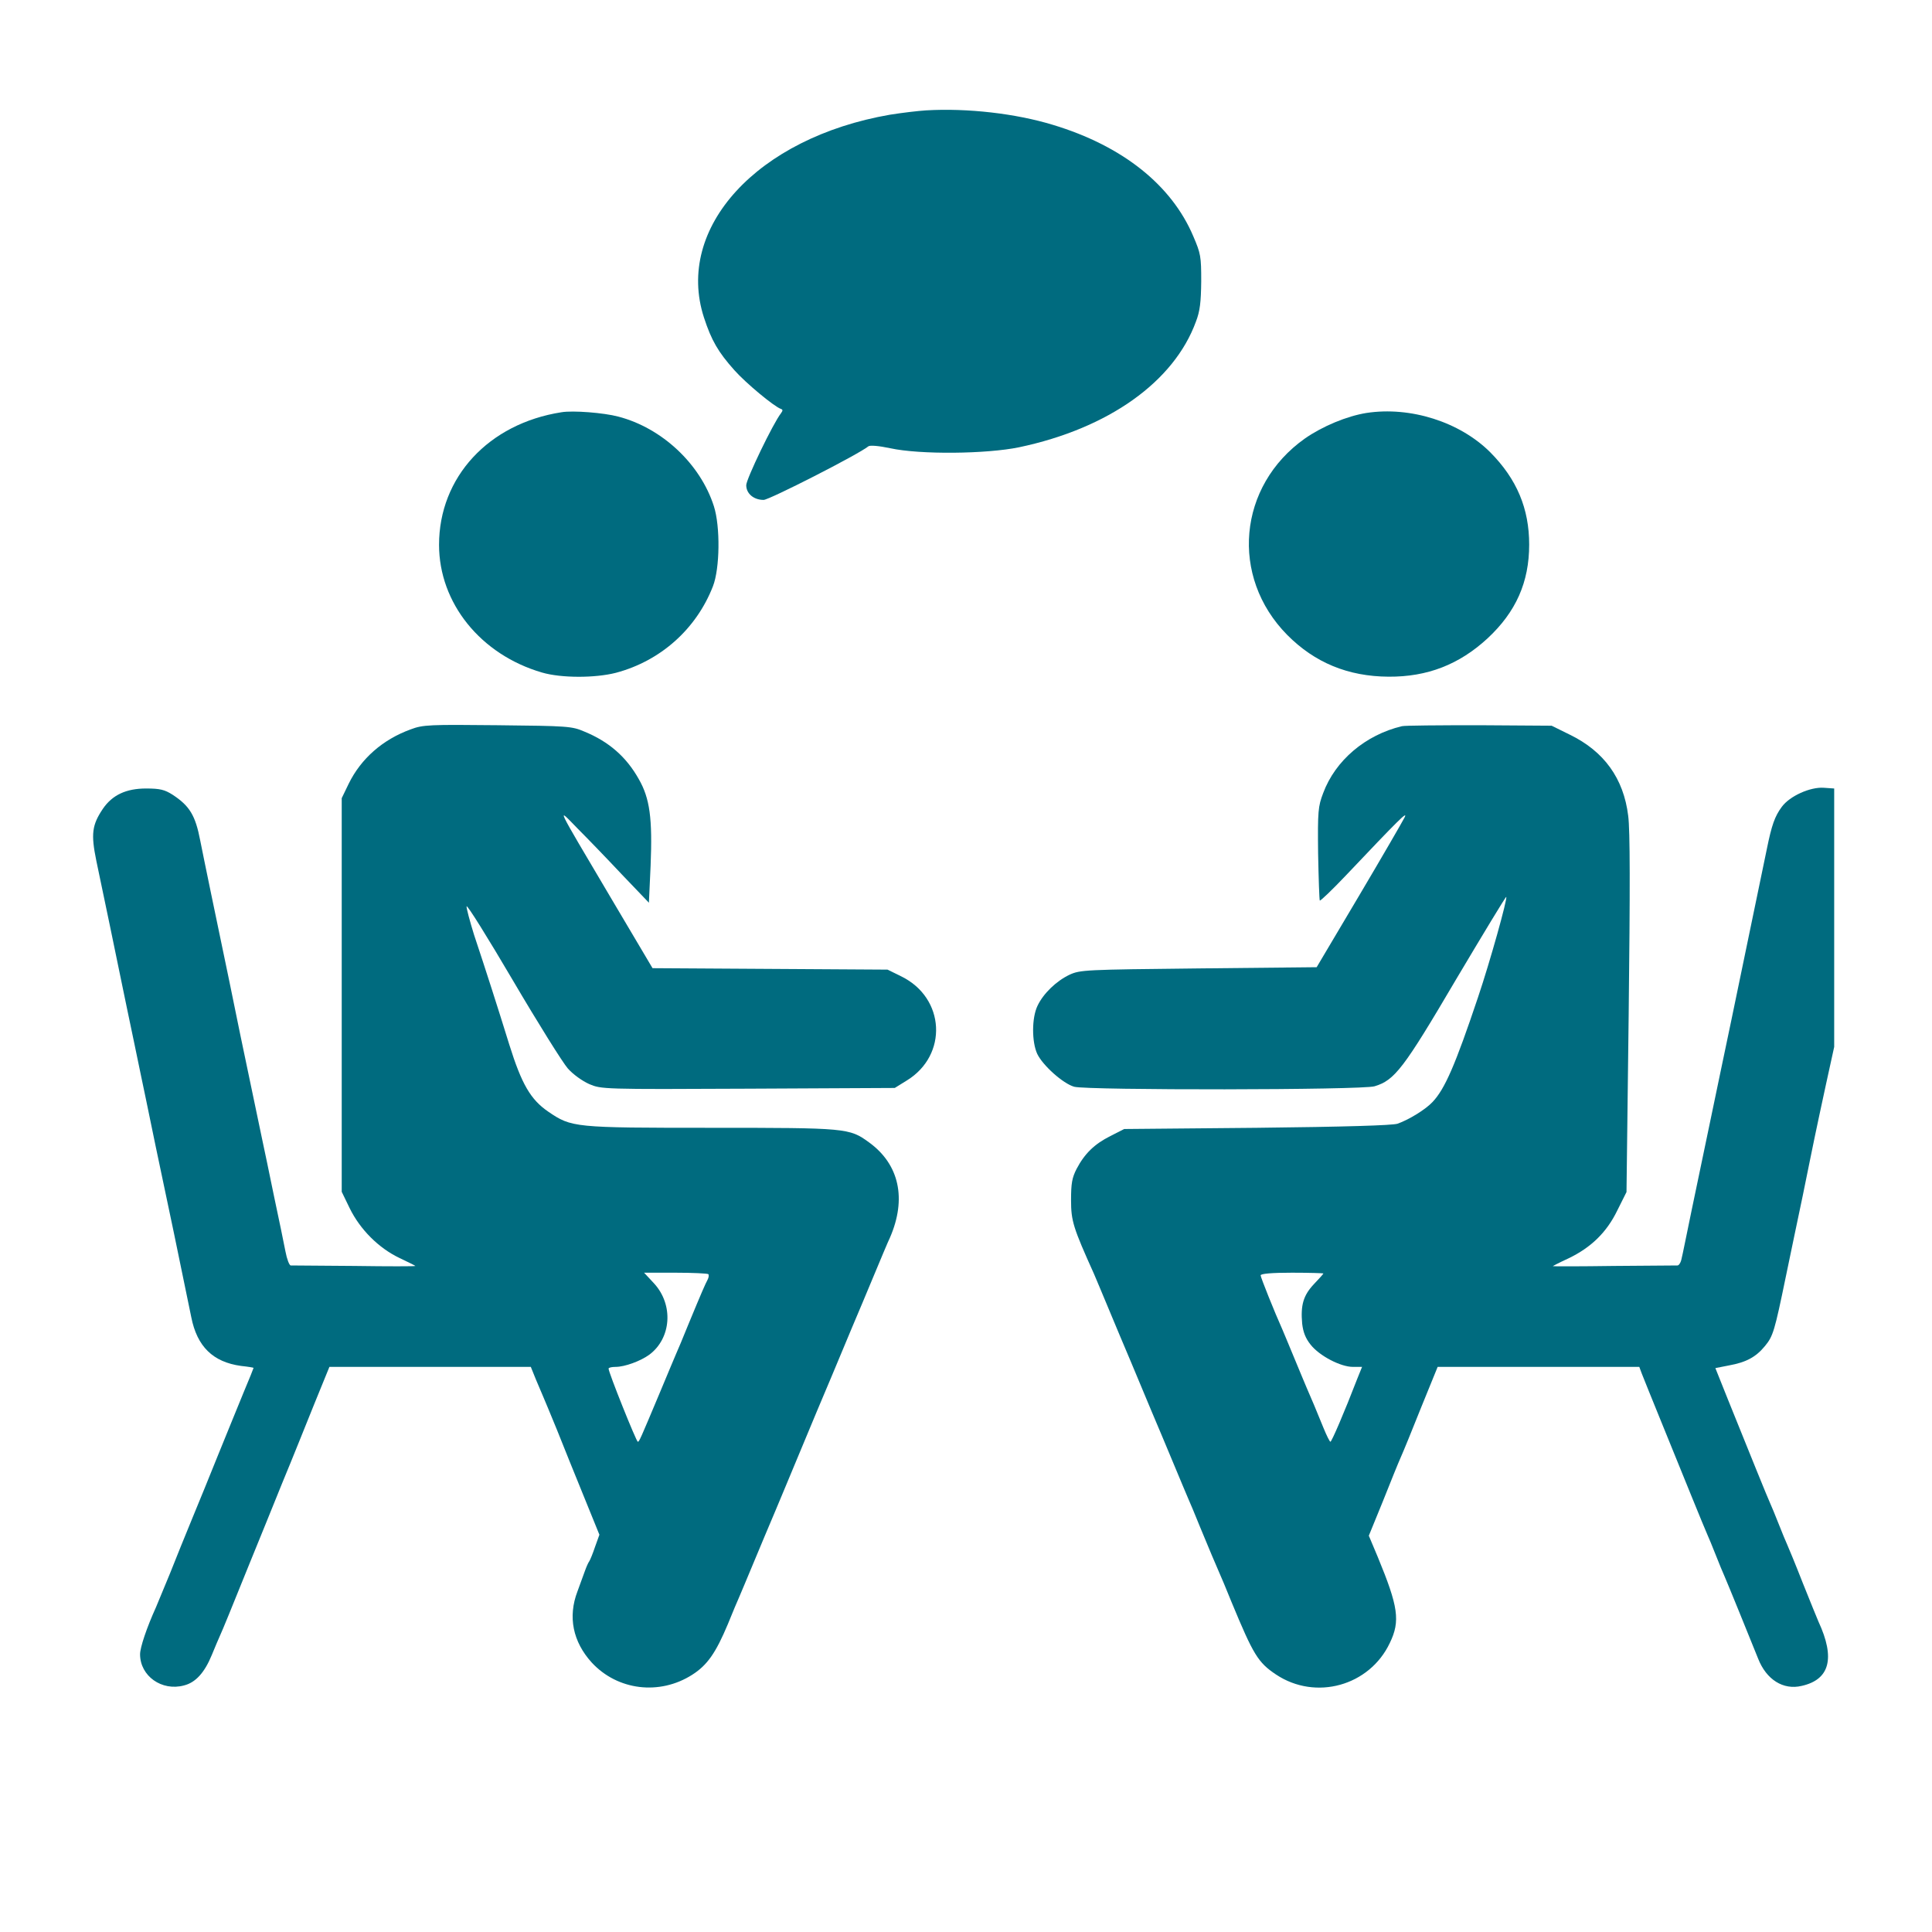 <?xml version="1.0" standalone="no"?>
<!DOCTYPE svg PUBLIC "-//W3C//DTD SVG 20010904//EN"
 "http://www.w3.org/TR/2001/REC-SVG-20010904/DTD/svg10.dtd">
<svg version="1.0" xmlns="http://www.w3.org/2000/svg"
 width="800pt" height="800pt" viewBox="0 0 800 800"
 preserveAspectRatio="xMidYMid meet">

<g transform="translate(0,800) scale(0.1,-0.1)"
fill="#006B7F" stroke="none">
<path d="M3835 7543 c-33 -2 -100 -10 -150 -18 -549 -95 -891 -468 -770 -840
31 -95 59 -143 126 -218 48 -54 164 -150 192 -160 9 -3 9 -7 1 -18 -33 -42
-144 -273 -144 -298 0 -35 31 -61 72 -61 23 0 392 188 434 222 7 5 43 2 90 -8
124 -27 399 -24 534 4 370 78 641 271 732 520 17 44 21 81 22 167 0 103 -2
115 -33 187 -90 212 -293 374 -581 461 -154 47 -354 70 -525 60z"/>
<path d="M2325 6293 c-302 -47 -507 -269 -507 -549 0 -241 172 -455 427 -529
79 -23 219 -23 305 -1 185 49 333 181 402 358 29 74 31 248 4 332 -56 175
-215 324 -396 371 -60 16 -188 26 -235 18z"/>
<path d="M5658 6290 c-81 -13 -182 -55 -255 -106 -277 -196 -311 -572 -73
-813 114 -115 252 -172 420 -173 160 -1 292 50 410 159 117 109 172 232 172
388 0 149 -51 271 -161 382 -126 126 -331 191 -513 163z"/>
<path d="M1701 4980 c-116 -42 -206 -121 -257 -225 l-29 -60 0 -815 0 -815 33
-68 c43 -88 120 -165 206 -206 36 -17 66 -32 66 -33 0 -2 -114 -2 -252 0 -139
1 -258 2 -264 2 -6 0 -16 26 -22 58 -6 31 -27 134 -47 227 -19 94 -42 202 -50
240 -8 39 -28 135 -45 215 -17 80 -37 177 -45 215 -15 75 -65 318 -121 585
-19 91 -39 190 -45 220 -20 104 -44 143 -114 189 -33 21 -52 26 -110 26 -83 0
-140 -27 -179 -84 -45 -67 -50 -104 -27 -216 28 -132 88 -422 106 -510 8 -38
30 -146 50 -240 19 -93 42 -201 50 -240 14 -69 52 -253 115 -550 36 -176 58
-281 72 -349 24 -122 90 -186 206 -202 29 -3 52 -7 52 -8 0 -1 -18 -47 -41
-101 -23 -55 -69 -170 -104 -255 -34 -85 -84 -207 -110 -270 -26 -63 -67 -164
-91 -225 -25 -60 -51 -123 -58 -140 -39 -86 -66 -167 -66 -195 0 -90 90 -154
182 -129 48 12 85 53 115 126 13 32 28 67 33 78 12 26 47 112 125 305 35 85
95 234 134 330 40 96 99 244 133 328 l62 152 417 0 417 0 21 -52 c12 -29 26
-62 31 -73 5 -11 30 -72 56 -135 25 -63 75 -187 111 -275 l65 -160 -18 -50
c-9 -27 -20 -54 -24 -60 -4 -5 -12 -23 -18 -40 -6 -16 -20 -55 -31 -85 -40
-105 -19 -208 59 -294 107 -116 281 -137 416 -51 63 40 98 91 148 210 20 50
41 99 46 110 5 11 34 81 65 155 31 74 60 144 65 155 5 11 34 81 65 155 127
306 157 376 165 395 5 11 34 81 65 155 31 74 60 144 65 155 5 11 34 81 65 155
31 74 62 149 70 165 70 161 39 304 -87 395 -81 59 -92 60 -652 60 -571 0 -579
1 -676 67 -73 50 -110 114 -161 277 -48 155 -98 311 -146 455 -18 58 -32 111
-31 118 2 8 88 -130 192 -307 104 -177 206 -340 227 -364 22 -25 60 -52 89
-65 50 -21 53 -22 658 -19 l607 3 50 31 c171 105 159 342 -23 431 l-57 28
-487 3 -486 3 -173 292 c-236 399 -224 375 -138 287 41 -41 124 -127 185 -192
l111 -116 7 153 c8 196 -3 279 -49 359 -51 91 -123 155 -226 197 -51 22 -69
23 -359 26 -282 3 -309 2 -359 -17z m1232 -2256 c3 -3 2 -14 -3 -23 -10 -19
-23 -48 -80 -186 -22 -55 -45 -109 -50 -120 -5 -11 -34 -81 -65 -155 -84 -200
-88 -210 -94 -210 -6 0 -122 289 -121 303 0 4 13 7 29 7 38 0 103 24 139 50
92 68 102 207 20 296 l-41 44 130 0 c71 0 132 -3 136 -6z"/>
<path d="M5805 4993 c-151 -36 -276 -142 -326 -277 -21 -55 -23 -74 -21 -250
2 -104 5 -192 7 -195 3 -2 52 45 109 105 218 230 257 269 242 239 -8 -16 -93
-163 -189 -325 l-175 -295 -488 -5 c-472 -5 -491 -6 -535 -26 -55 -26 -109
-78 -133 -129 -24 -50 -24 -149 -1 -199 23 -48 107 -123 153 -136 55 -15 1193
-14 1244 2 83 25 120 73 337 442 113 190 206 344 208 342 6 -6 -67 -268 -117
-416 -94 -280 -137 -379 -188 -433 -29 -31 -97 -73 -145 -90 -21 -7 -217 -13
-582 -17 l-550 -5 -57 -29 c-66 -33 -107 -73 -140 -136 -19 -37 -23 -60 -23
-130 0 -86 9 -114 95 -305 5 -11 34 -81 65 -155 31 -74 60 -144 65 -155 5 -11
34 -81 65 -155 31 -74 60 -144 65 -155 5 -11 34 -81 65 -155 31 -74 60 -144
65 -155 5 -11 28 -65 50 -120 39 -95 61 -146 80 -190 5 -11 28 -65 50 -120 90
-217 109 -249 184 -299 164 -109 387 -47 471 131 44 91 35 150 -50 356 l-37
88 58 142 c31 78 64 160 74 182 10 22 48 115 85 208 l68 167 418 0 417 0 10
-27 c6 -16 43 -107 82 -203 39 -96 96 -236 126 -310 30 -74 59 -144 64 -155 5
-11 21 -49 35 -85 14 -36 30 -74 35 -85 10 -22 112 -273 140 -343 34 -87 104
-131 180 -113 117 26 140 115 70 266 -5 11 -34 83 -65 160 -30 77 -60 149 -65
160 -5 11 -21 49 -35 85 -14 36 -30 74 -35 85 -10 21 -87 212 -175 430 l-52
130 56 11 c72 13 112 35 149 80 34 41 40 61 87 289 18 88 50 239 70 335 19 96
42 204 49 240 7 36 29 135 47 220 l34 155 0 535 0 535 -43 3 c-56 4 -141 -34
-174 -79 -29 -39 -42 -76 -62 -175 -28 -135 -94 -454 -147 -709 -16 -77 -36
-171 -44 -210 -8 -38 -30 -144 -49 -235 -19 -91 -51 -244 -71 -340 -20 -96
-38 -187 -42 -202 -3 -16 -11 -28 -17 -28 -6 0 -125 -1 -264 -2 -138 -2 -252
-2 -252 -1 0 1 29 16 64 32 94 45 159 108 203 199 l38 76 9 735 c6 521 6 762
-2 823 -19 155 -100 267 -242 336 l-75 37 -300 2 c-165 0 -309 -1 -320 -4z
m-325 -2266 c0 -2 -18 -22 -40 -45 -43 -46 -55 -86 -48 -163 4 -35 14 -61 35
-87 36 -46 124 -92 175 -92 l38 0 -19 -47 c-56 -145 -107 -263 -112 -263 -3 0
-16 26 -29 58 -24 60 -55 133 -70 167 -5 11 -27 65 -50 120 -23 55 -45 109
-50 120 -32 71 -90 216 -90 224 0 7 46 11 130 11 72 0 130 -2 130 -3z"/>
</g>
</svg>
